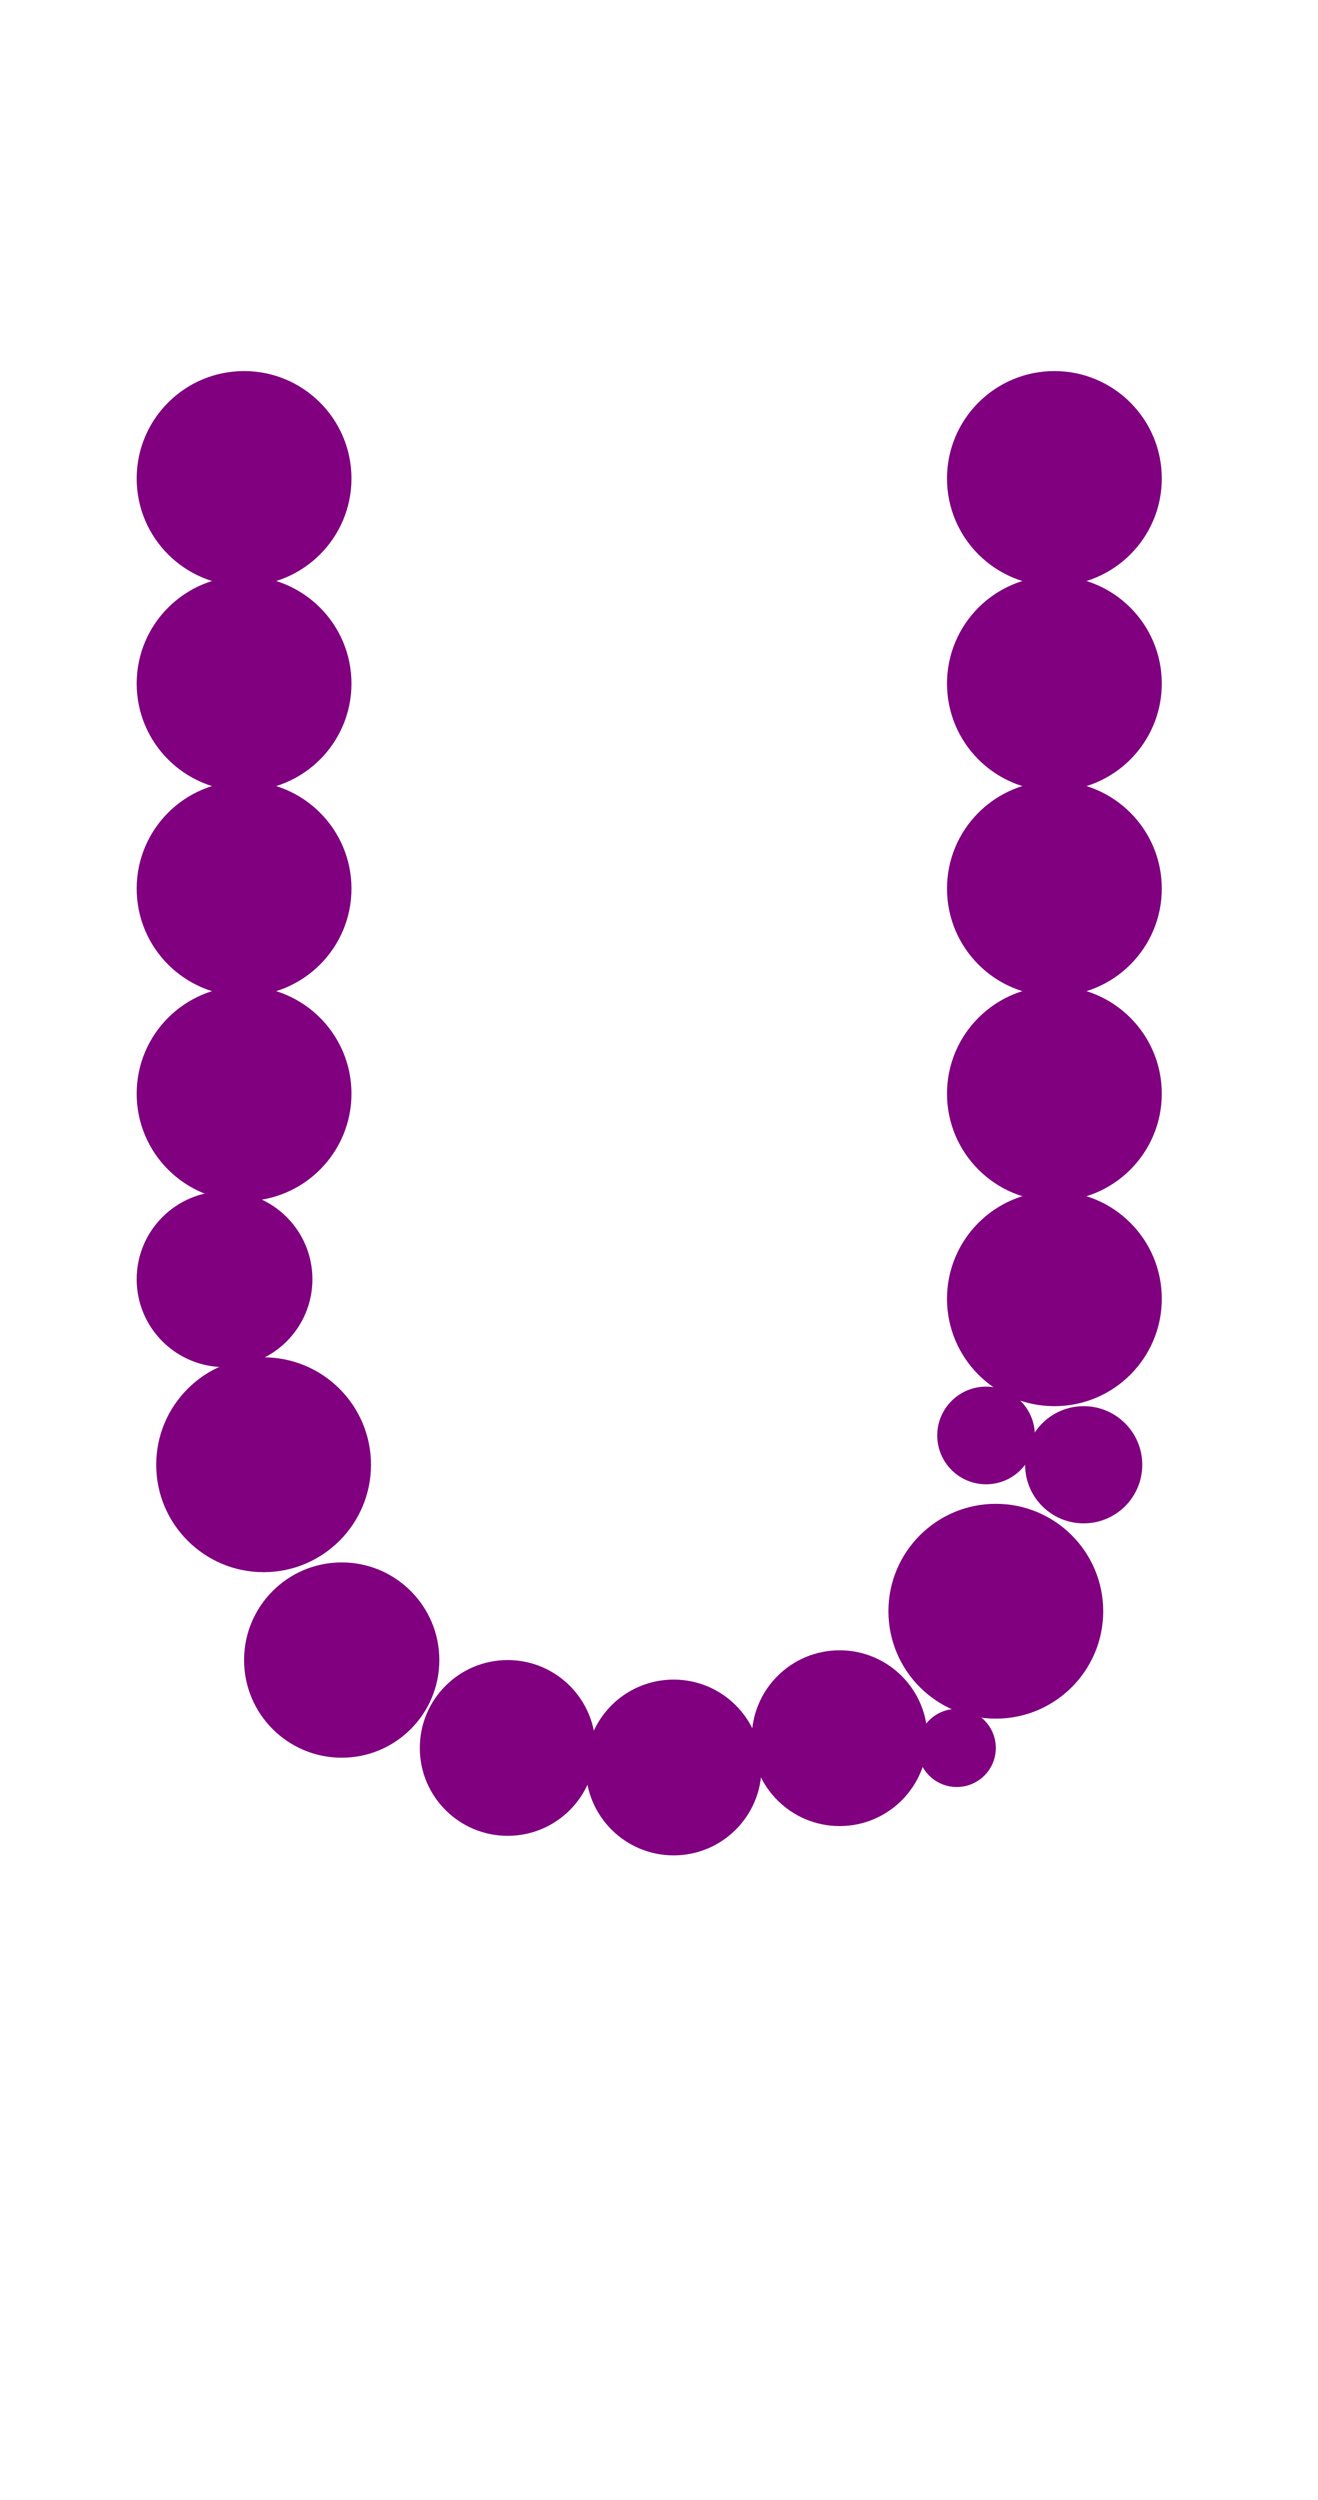 <?xml version="1.0"?>
<svg width="135" height="256">
  <circle cx="27" cy="150" r="11" fill="#800080" />
  <circle cx="25" cy="49" r="11" fill="#800080" />
  <circle cx="25" cy="70" r="11" fill="#800080" />
  <circle cx="25" cy="91" r="11" fill="#800080" />
  <circle cx="25" cy="112" r="11" fill="#800080" />
  <circle cx="102" cy="165" r="11" fill="#800080" />
  <circle cx="108" cy="49" r="11" fill="#800080" />
  <circle cx="108" cy="70" r="11" fill="#800080" />
  <circle cx="108" cy="91" r="11" fill="#800080" />
  <circle cx="108" cy="112" r="11" fill="#800080" />
  <circle cx="108" cy="133" r="11" fill="#800080" />
  <circle cx="35" cy="170" r="10" fill="#800080" />
  <circle cx="86" cy="178" r="9" fill="#800080" />
  <circle cx="23" cy="131" r="9" fill="#800080" />
  <circle cx="52" cy="179" r="9" fill="#800080" />
  <circle cx="69" cy="181" r="9" fill="#800080" />
  <circle cx="111" cy="150" r="6" fill="#800080" />
  <circle cx="101" cy="147" r="5" fill="#800080" />
  <circle cx="98" cy="179" r="4" fill="#800080" />
</svg>
